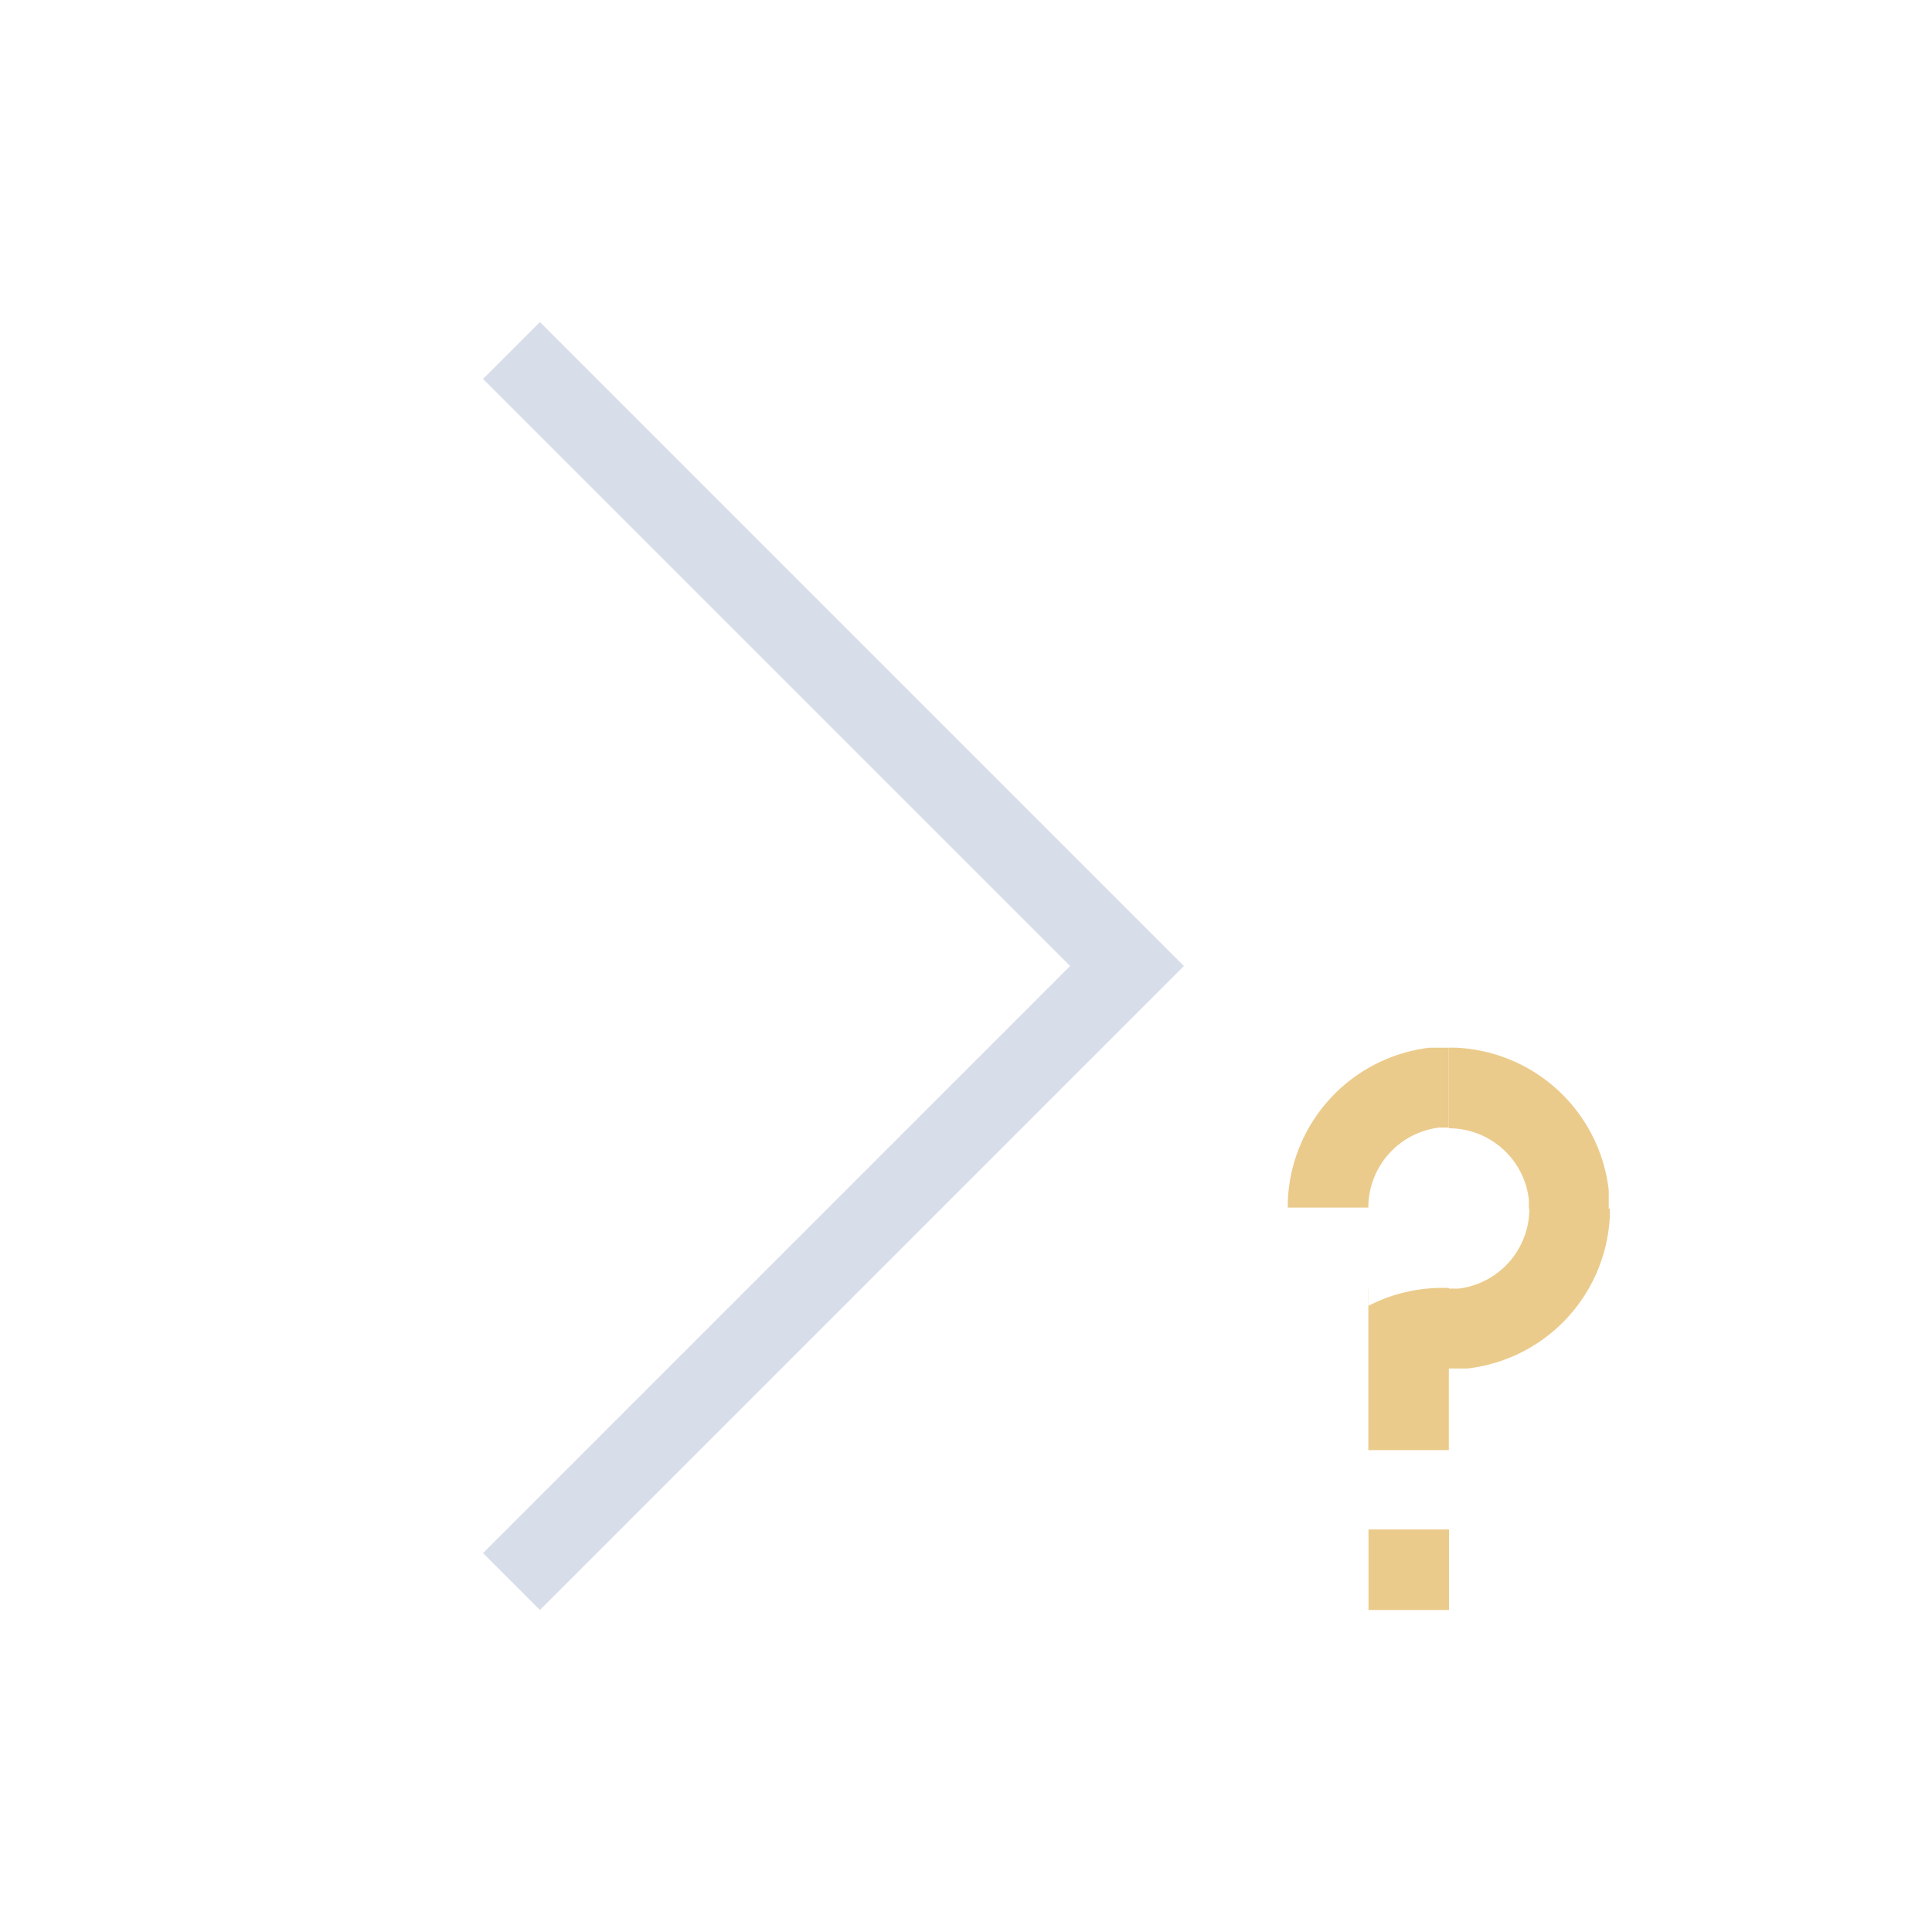 <svg viewBox="0 0 24 24" xmlns="http://www.w3.org/2000/svg">
 <defs>
  <style type="text/css">.ColorScheme-Text {
        color:#d8dee9;
      }</style>
 </defs>
 <g transform="translate(1,1)">
  <path class="ColorScheme-Text" d="m5.707 3-0.707 0.707 7.293 7.293-7.293 7.293 0.707 0.707 8-8-8-8" fill="currentColor"/>
  <path d="m16.766 12.014a2 2 0 0 0-1.768 1.897 2 2 0 0 0 0 0.09h1a1 1 0 0 1 0.883-0.994h0.115v-0.992h-0.23zm0.232 2e-3v1a1 1 0 0 1 0.994 0.883v0.115h0.006a1 1 0 0 1-0.883 0.994l-0.115-4.7e-5v-0.008a2 2 0 0 0-0.199 2e-3 2 2 0 0 0-0.801 0.219v-0.207h-2e-3v2h1v-1.014h2e-3 0.23a2 2 0 0 0 1.768-1.897 2 2 0 0 0 0-0.09h-0.014v-0.23a2 2 0 0 0-1.897-1.768 2 2 0 0 0-0.09 0zm-0.998 5.984v1h1v-1h-1z" fill="#ebcb8b"/>
 </g>
</svg>
